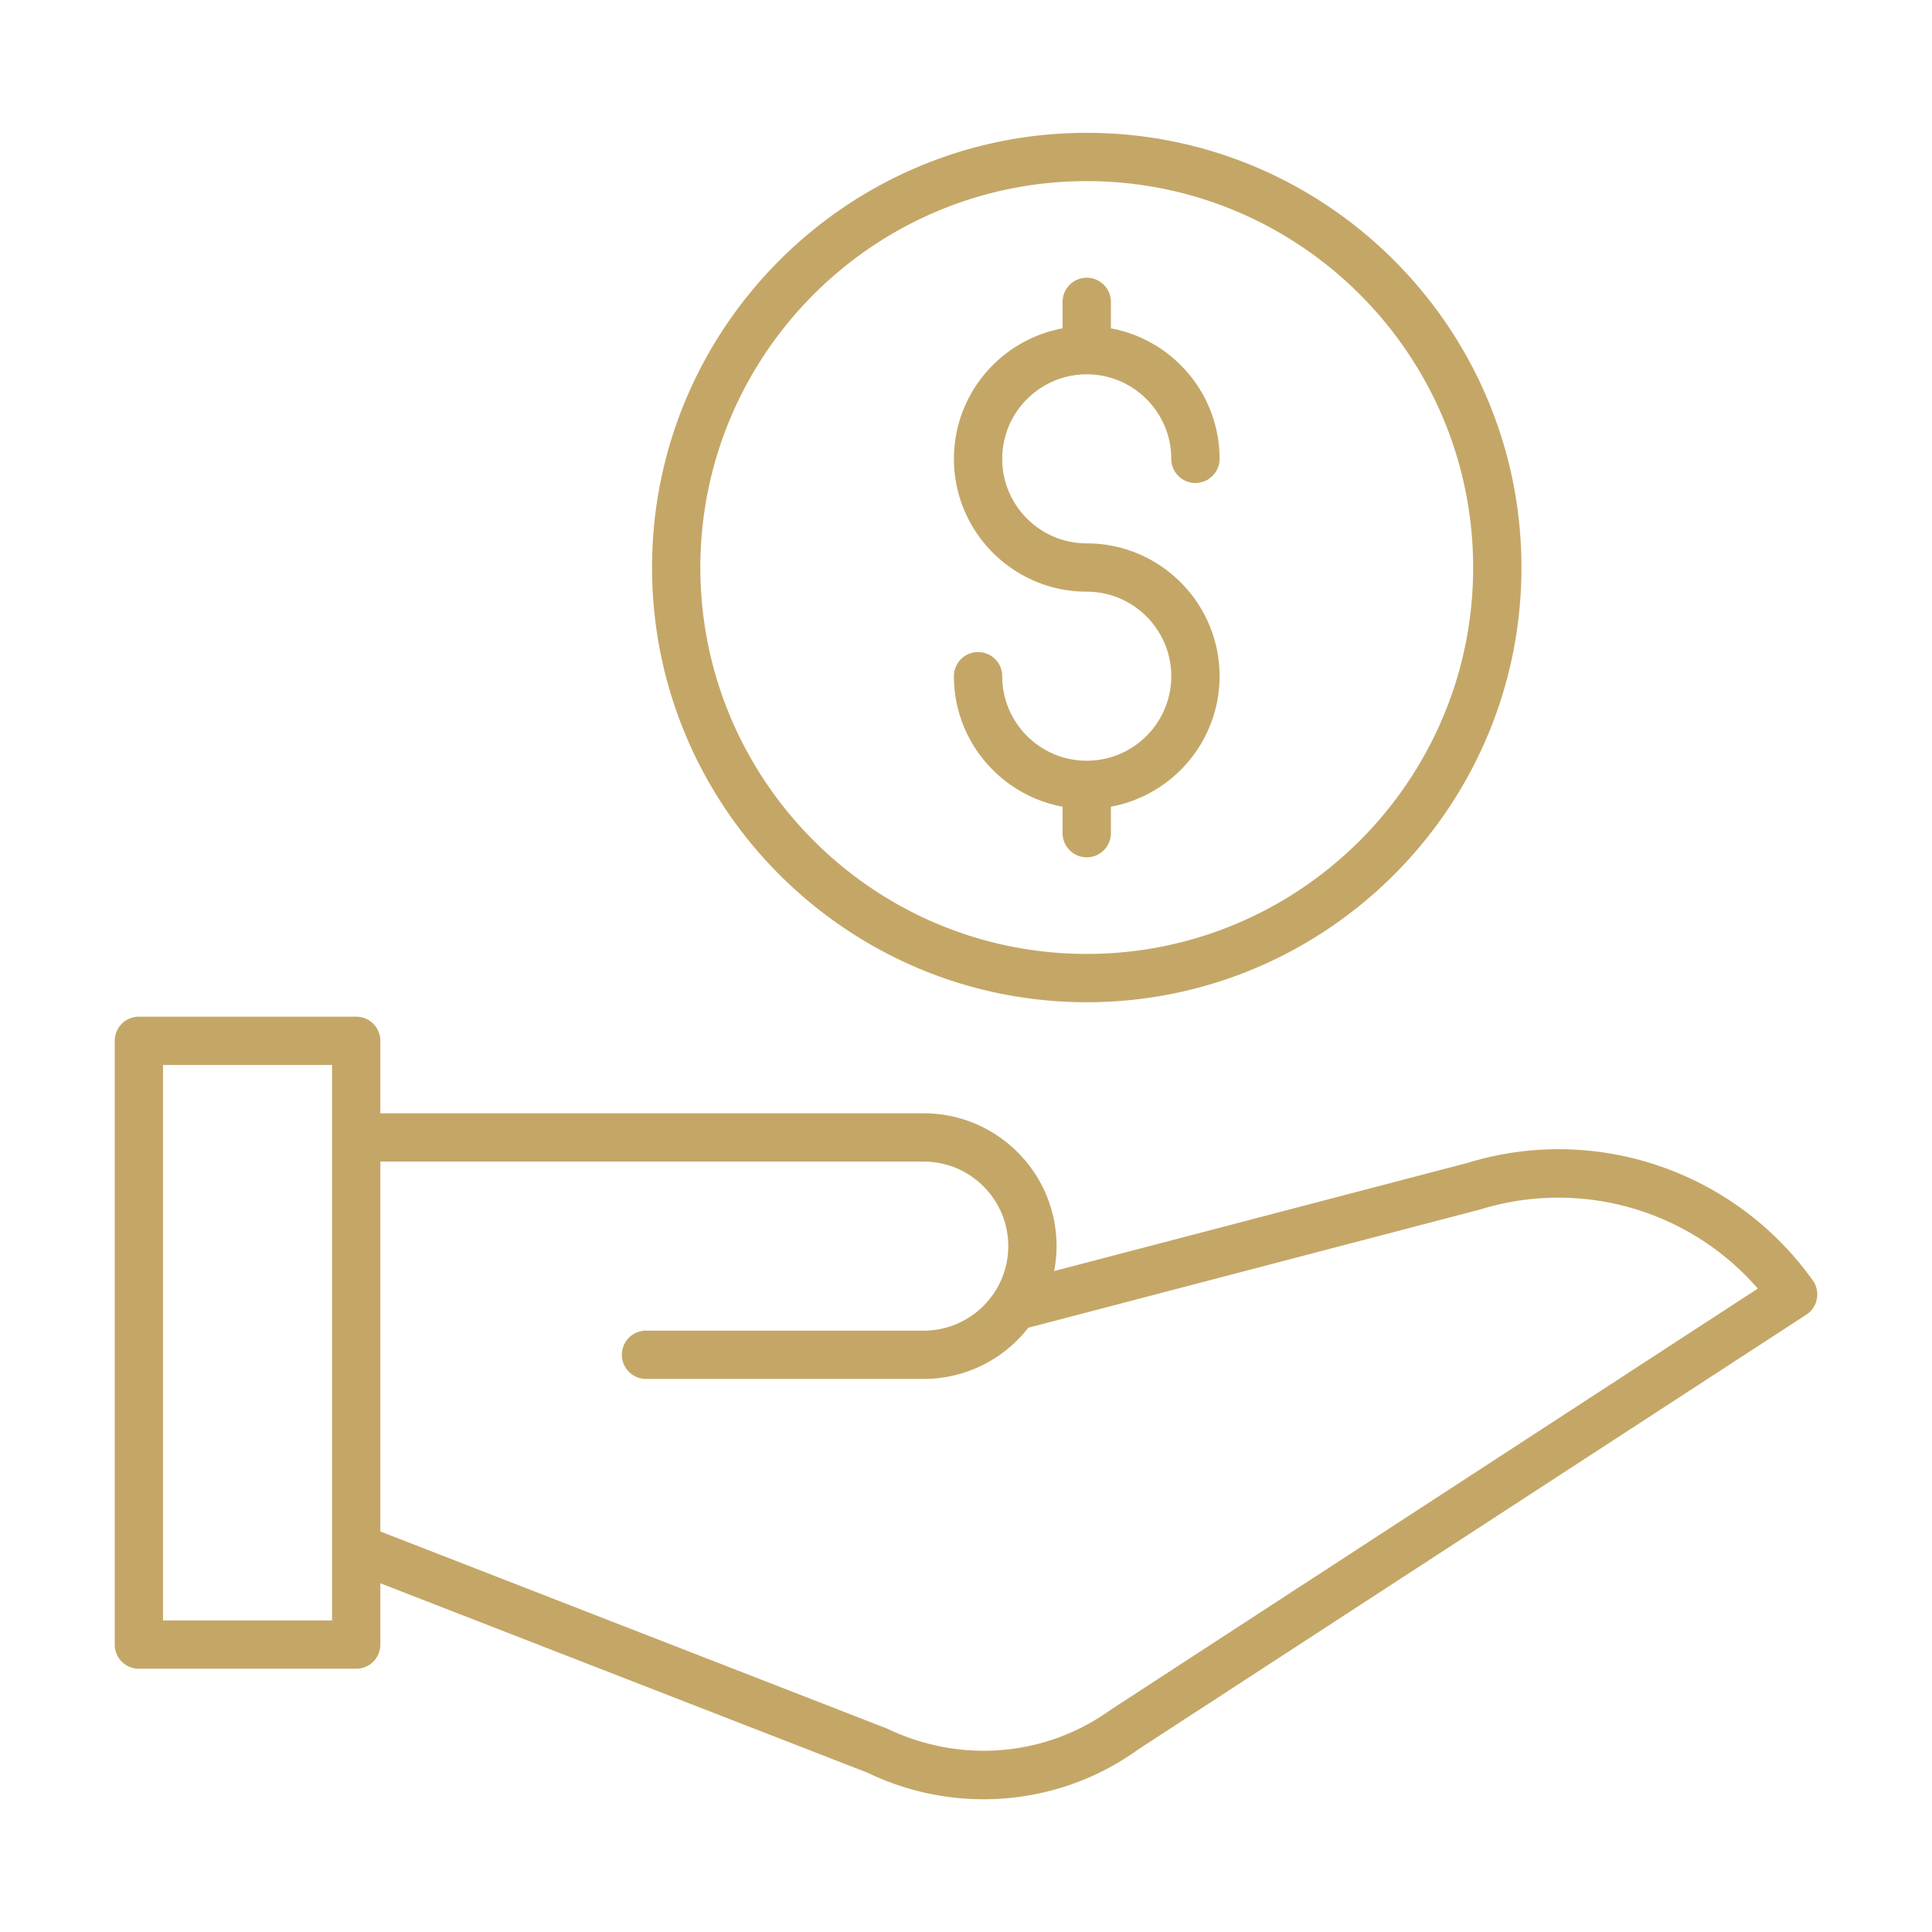 <svg id="SvgjsSvg1013" width="288" height="288" xmlns="http://www.w3.org/2000/svg" version="1.1" xmlns:xlink="http://www.w3.org/1999/xlink" xmlns:svgjs="http://svgjs.com/svgjs"><defs id="SvgjsDefs1014"></defs><g id="SvgjsG1015"><svg xmlns="http://www.w3.org/2000/svg" viewBox="0 0 80 80" width="288" height="288"><path d="m60.772 48.152-17.123 4.48c.064-.335.101-.68.101-1.033 0-3.033-2.468-5.5-5.5-5.5h-22.5v-3a1 1 0 0 0-1-1h-9a1 1 0 0 0-1 1v25a1 1 0 0 0 1 1h9a1 1 0 0 0 1-1V65.56l20.185 7.849a11.045 11.045 0 0 0 4.794 1.095c2.27 0 4.519-.7 6.407-2.067l27.66-18a1 1 0 0 0 .267-1.42c-3.24-4.537-8.997-6.49-14.29-4.865zM13.75 67.099h-7v-23h7v23zm32.254 3.69c-2.687 1.943-6.213 2.256-9.274.787l-20.98-8.161V48.099h22.5c1.93 0 3.5 1.57 3.5 3.5s-1.57 3.5-3.5 3.5h-11.5a1 1 0 1 0 0 2h11.5a5.489 5.489 0 0 0 4.33-2.12l18.738-4.904a10.939 10.939 0 0 1 11.47 3.282L46.004 70.79zM27 23.5c0 9.925 8.075 18 18 18s18-8.075 18-18-8.075-18-18-18-18 8.075-18 18zm34 0c0 8.822-7.178 16-16 16s-16-7.178-16-16 7.178-16 16-16 16 7.178 16 16z" fill="#c4a767" class="svgShape color000000-0 selectable"></path><path d="M44 12.5v1.096c-2.556.472-4.5 2.713-4.5 5.404 0 3.033 2.468 5.5 5.5 5.5 1.93 0 3.5 1.57 3.5 3.5s-1.57 3.5-3.5 3.5-3.5-1.57-3.5-3.5a1 1 0 1 0-2 0c0 2.69 1.944 4.932 4.5 5.404V34.5a1 1 0 1 0 2 0v-1.096c2.556-.472 4.5-2.713 4.5-5.404 0-3.033-2.468-5.5-5.5-5.5-1.93 0-3.5-1.57-3.5-3.5s1.57-3.5 3.5-3.5 3.5 1.57 3.5 3.5a1 1 0 1 0 2 0c0-2.69-1.944-4.932-4.5-5.404V12.5a1 1 0 1 0-2 0z" fill="#c4a767" class="svgShape color000000-1 selectable"></path></svg></g></svg>